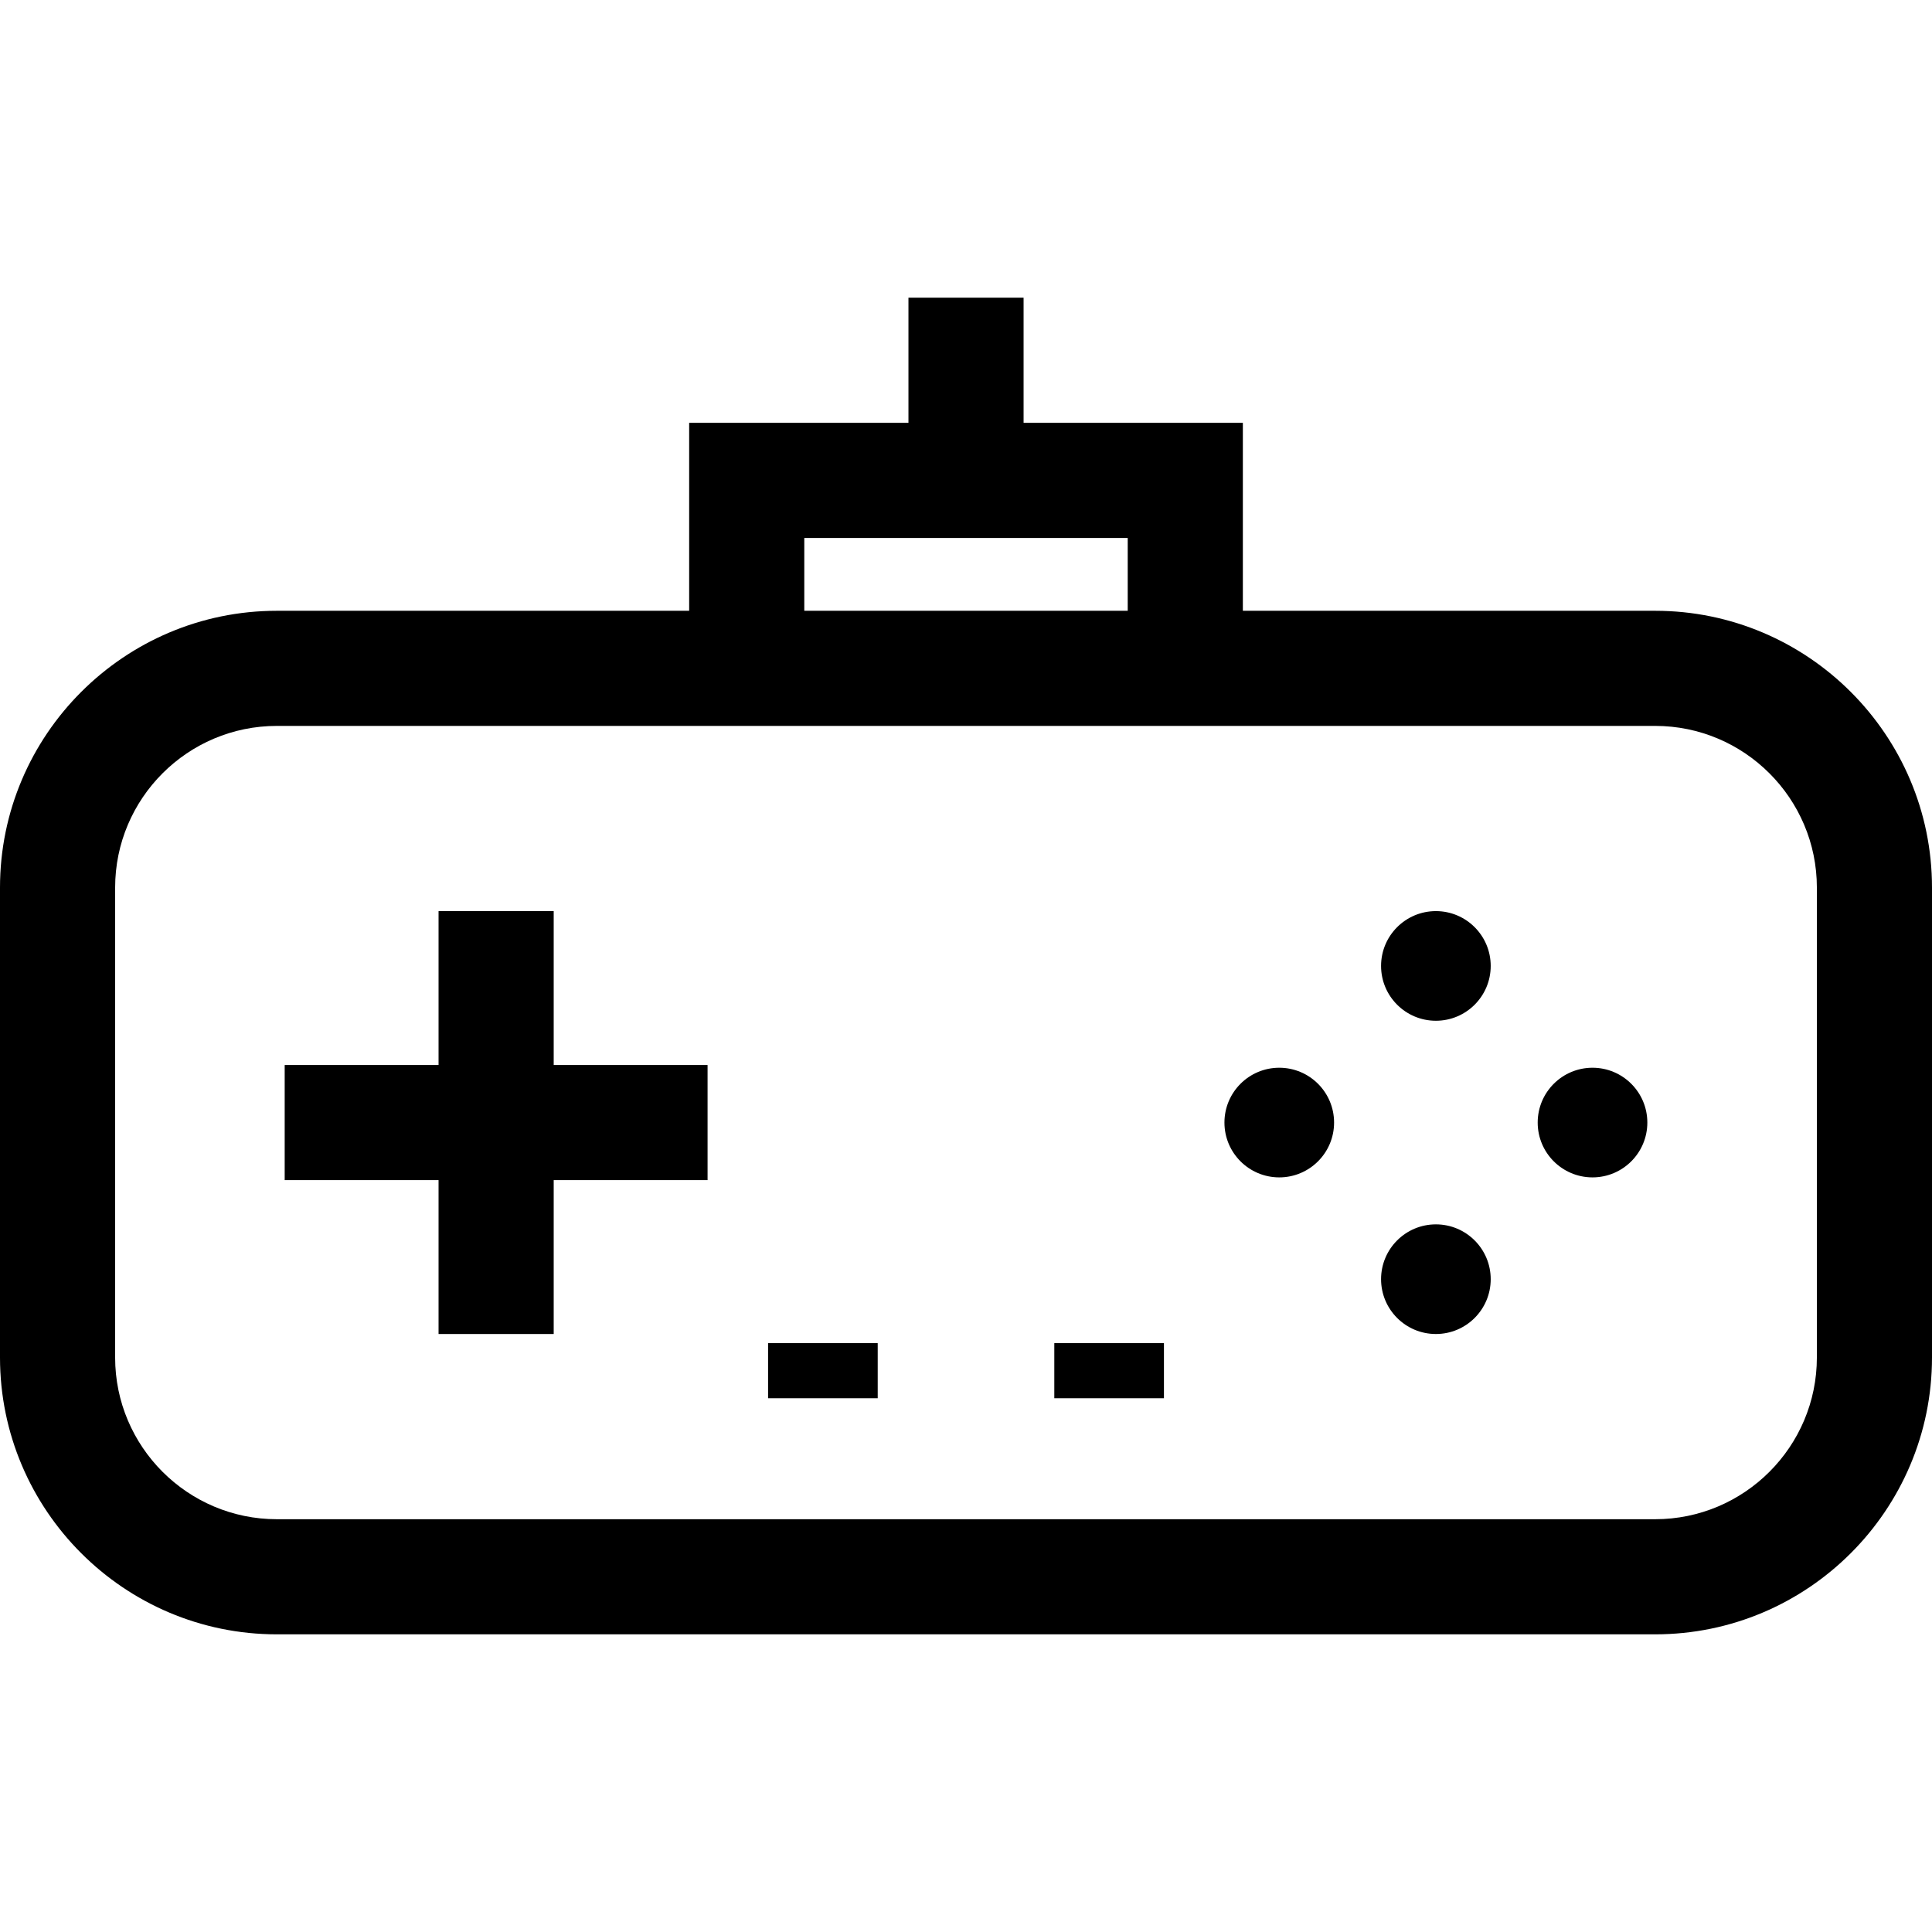 <?xml version="1.0" encoding="iso-8859-1"?>
<!-- Generator: Adobe Illustrator 18.1.1, SVG Export Plug-In . SVG Version: 6.00 Build 0)  -->
<svg version="1.1" id="Capa_1" xmlns="http://www.w3.org/2000/svg" xmlns:xlink="http://www.w3.org/1999/xlink" x="0px" y="0px"
	 viewBox="0 0 438.976 438.976" style="enable-background:new 0 0 438.976 438.976;" xml:space="preserve">
<g>
	<circle cx="326.253" cy="219.473" r="12.456"/>
	<circle cx="326.253" cy="290.648" r="12.456"/>
	<circle cx="361.84" cy="255.061" r="12.456"/>
	<circle cx="290.665" cy="255.061" r="12.456"/>
	<polygon points="125.808,207.017 99.647,207.017 99.647,241.983 64.686,241.983 64.686,268.139 99.647,268.139 99.647,303.105 
		125.808,303.105 125.808,268.139 160.769,268.139 160.769,241.983 125.808,241.983 	"/>
	<rect x="174.517" y="305.18" width="24.911" height="12.515"/>
	<rect x="239.552" y="305.18" width="24.911" height="12.515"/>
	<path d="M376.074,138.779h-93.68V96.074h-49.822V67.633h-26.16v28.441h-49.826v42.705H62.902C28.22,138.779,0,166.995,0,201.679
		v106.762c0,34.684,28.22,62.902,62.902,62.902h313.172c34.682,0,62.902-28.218,62.902-62.902V201.679
		C438.976,166.995,410.756,138.779,376.074,138.779z M182.746,122.23h73.487v16.549h-73.487V122.23z M412.816,308.441
		c0,20.261-16.481,36.746-36.742,36.746H62.902c-20.261,0-36.742-16.485-36.742-36.746V201.679
		c0-20.261,16.481-36.744,36.742-36.744h93.684h125.808h93.68c20.261,0,36.742,16.483,36.742,36.744V308.441z"/>
</g>
<g>
</g>
<g>
</g>
<g>
</g>
<g>
</g>
<g>
</g>
<g>
</g>
<g>
</g>
<g>
</g>
<g>
</g>
<g>
</g>
<g>
</g>
<g>
</g>
<g>
</g>
<g>
</g>
<g>
</g>
</svg>
